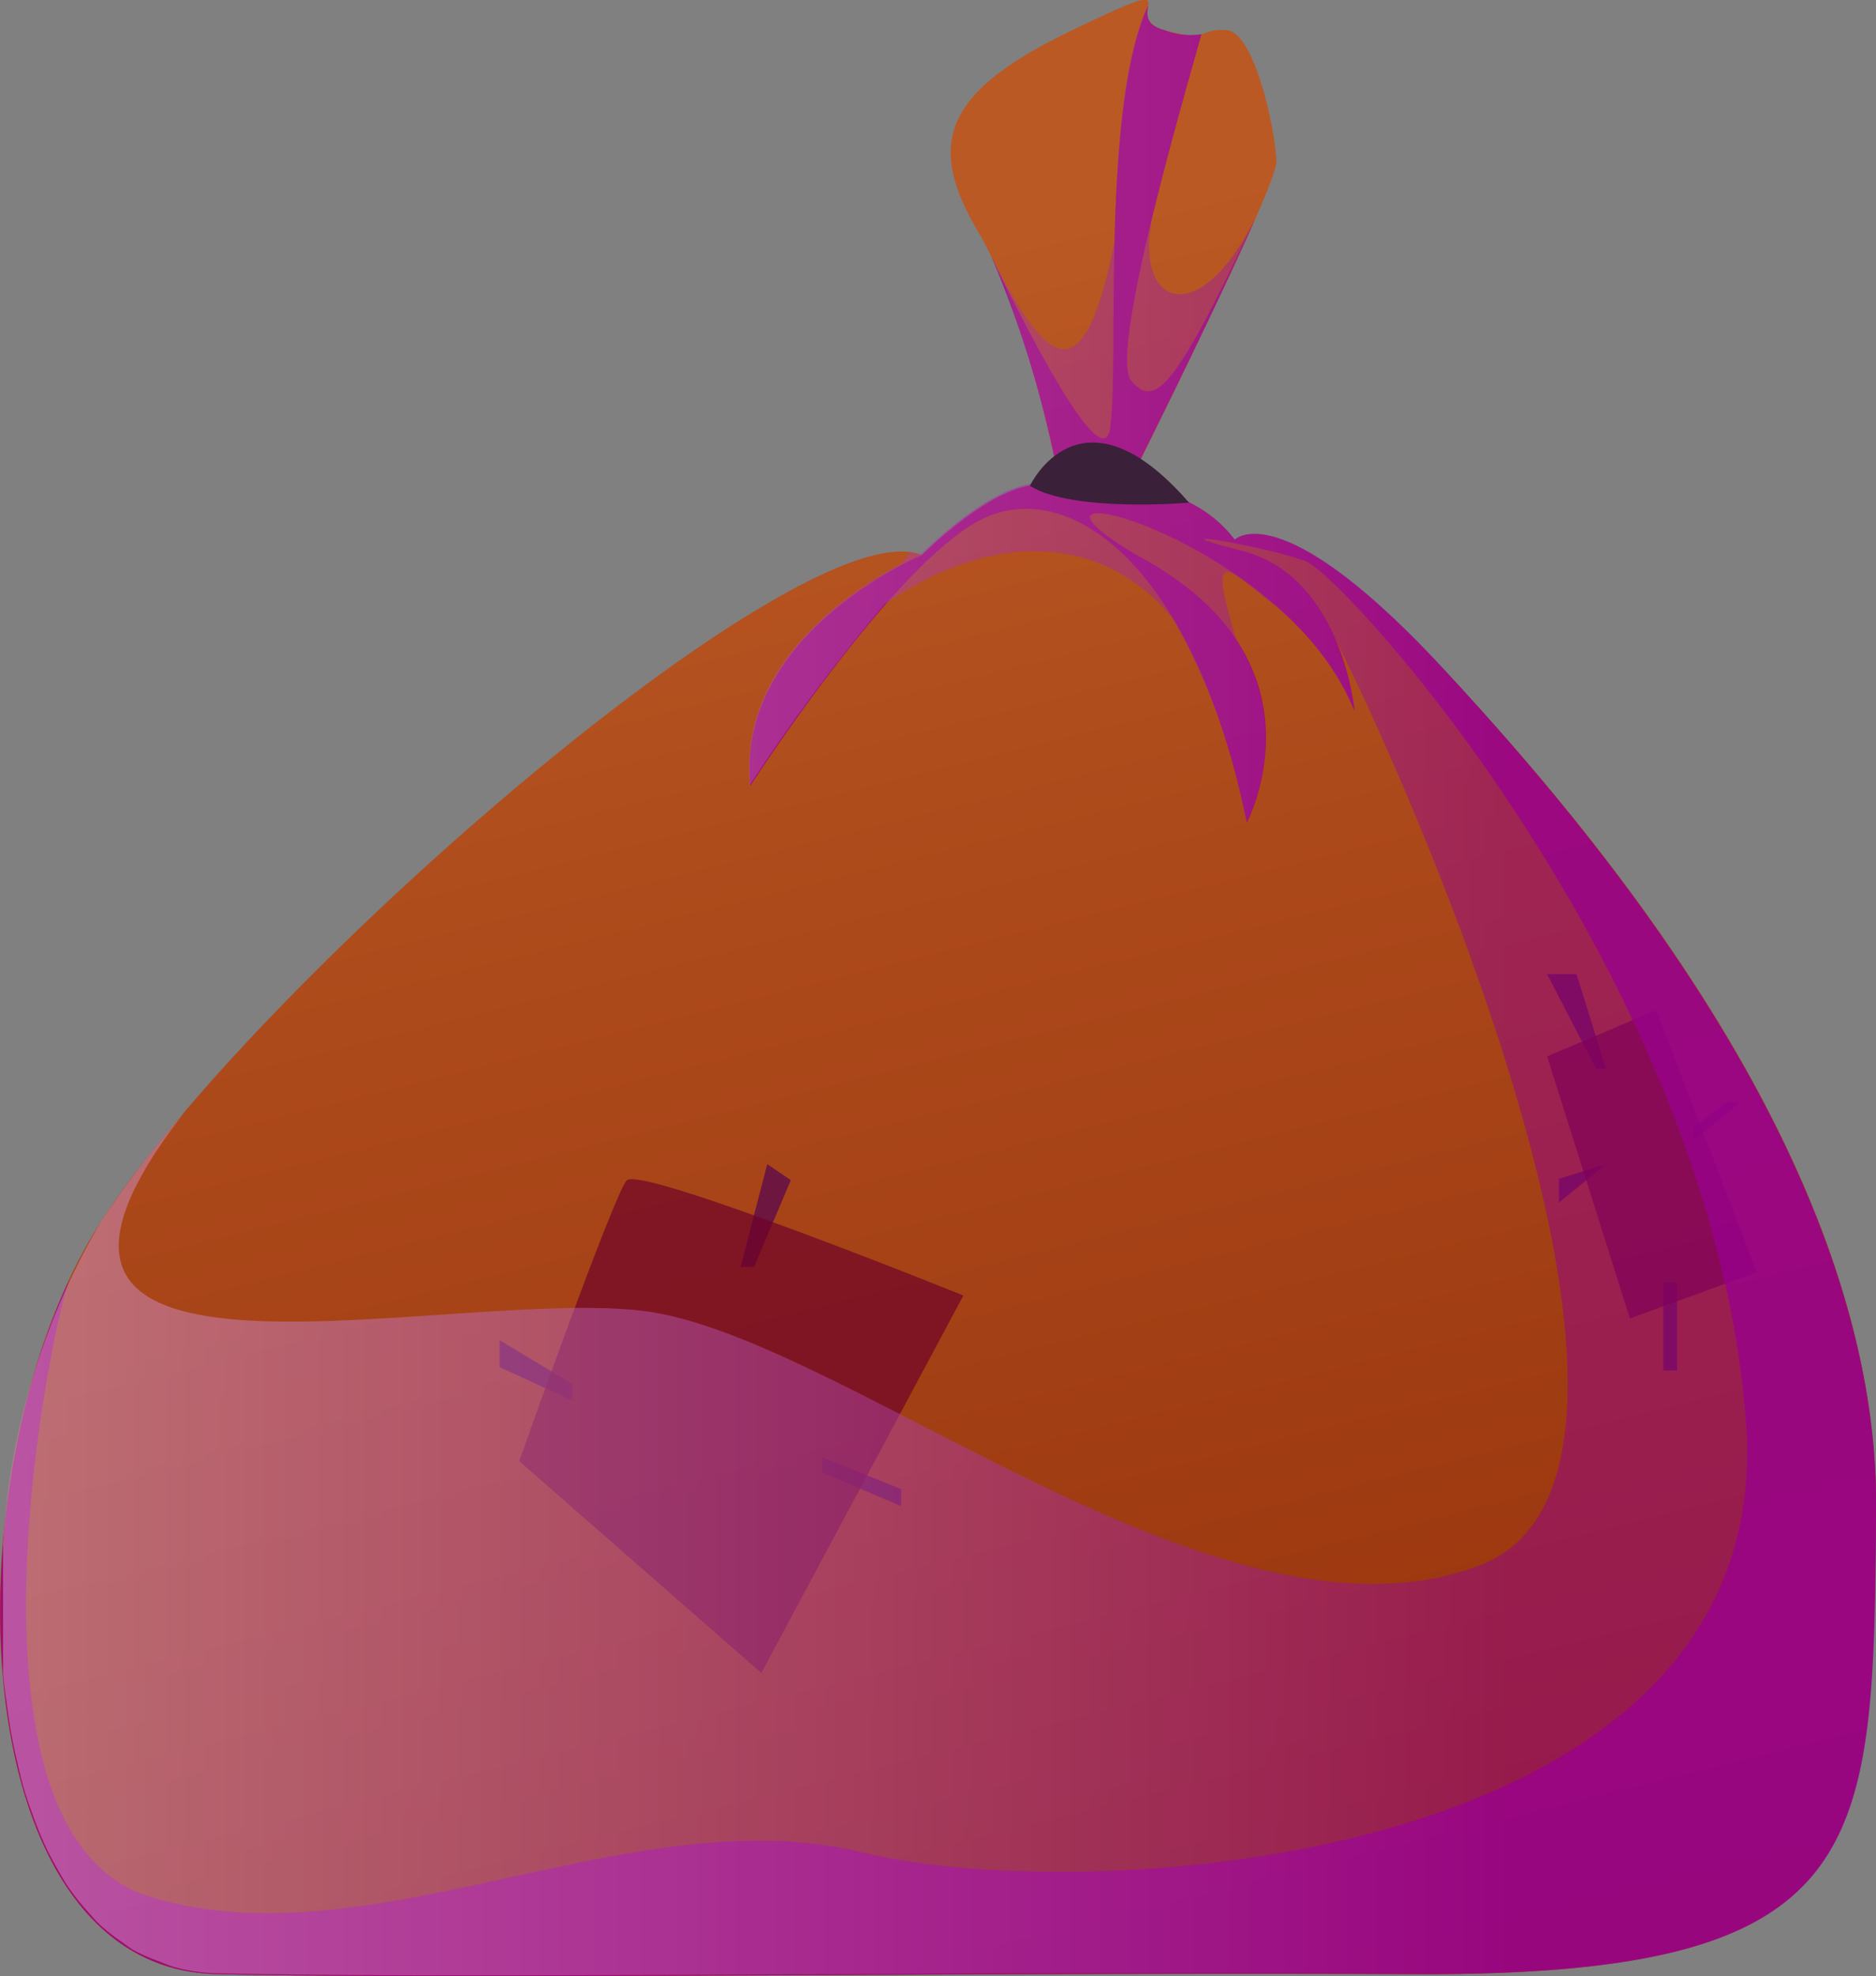 <svg xmlns="http://www.w3.org/2000/svg" xmlns:xlink="http://www.w3.org/1999/xlink" viewBox="0 0 66.85 70.41"><rect x="0" y="0" width="66.85" height="70.41" fill="#808080" stroke="none"/><defs><style>.cls-1{isolation:isolate;}.cls-2{fill:url(#Áåçûìÿííûé_ãðàäèåíò_18);}.cls-3{fill:#6d163f;}.cls-4{opacity:0.67;}.cls-5{fill:#6d0029;}.cls-6{fill:#9f008d;opacity:0.78;}.cls-6,.cls-7{mix-blend-mode:multiply;}.cls-7{opacity:0.49;fill:url(#Áåçûìÿííûé_ãðàäèåíò_152);}.cls-8{fill:#3a2038;}</style><linearGradient id="Áåçûìÿííûé_ãðàäèåíò_18" x1="-769.96" y1="4.2" x2="-751.38" y2="78.79" gradientTransform="translate(790.58)" gradientUnits="userSpaceOnUse"><stop offset="0.1" stop-color="#bb5924"/><stop offset="0.38" stop-color="#ad4a1b"/><stop offset="1" stop-color="#932d09"/></linearGradient><linearGradient id="Áåçûìÿííûé_ãðàäèåíò_152" x1="140.32" y1="35.31" x2="281.53" y2="35.31" gradientTransform="matrix(-1, 0, 0, 1, 233.78, 0)" gradientUnits="userSpaceOnUse"><stop offset="0.28" stop-color="#92008d"/><stop offset="0.9" stop-color="#fff"/></linearGradient></defs><g class="cls-1"><g id="Layer_2" data-name="Layer 2"><g id="Ñëîé_1" data-name="Ñëîé 1"><path class="cls-2" d="M37.8,17.45s-1.06-6-2.95-9.2-1.16-5,3.37-7.18,1.58-.46,3.26,0,1.16-.05,2.21,0,1.79,3.75,1.79,4.71-5.37,11.67-5.37,11.67A4.55,4.55,0,0,1,44,19.24s1.58-1.65,7.37,4.53S67,41.76,66.85,53.84s-.07,16.57-16.42,16.5-33.45.2-42.71,0-9.61-18.29-4.13-26.8S28.64,18,32.85,19.78C32.85,19.78,36.11,16.49,37.8,17.45Z"/><polygon class="cls-3" points="17.8 48.71 20.39 49.9 20.39 49.31 17.8 47.75 17.8 48.71"/><polygon class="cls-3" points="29.3 52.47 32.11 53.66 32.11 53.06 29.3 51.92 29.3 52.47"/><polygon class="cls-3" points="27.34 41.48 26.39 45.14 26.87 45.14 28.18 42.05 27.34 41.48"/><rect class="cls-3" x="59.27" y="45.69" width="0.49" height="3.14"/><polygon class="cls-3" points="55.13 34.71 56.88 38.09 57.23 38.09 56.18 34.71 55.13 34.71"/><polygon class="cls-3" points="55.55 42 57.23 41.48 55.55 42.85 55.55 42"/><polygon class="cls-3" points="61.52 39.28 60.32 40.2 60.32 40.66 62.01 39.28 61.52 39.28"/><g class="cls-4"><path class="cls-5" d="M18.5,52.06s3.35-9.45,3.83-10,12,4.1,12,4.1L27.13,59.61Z"/></g><g class="cls-4"><polygon class="cls-5" points="55.13 37.64 59.02 35.99 62.6 45.33 58.08 46.98 55.13 37.64"/></g><path class="cls-6" d="M7.72,70.34c9.26.2,26.35-.08,42.71,0s16.31-4.42,16.42-16.5S57.16,30,51.38,23.77,44,19.23,44,19.23a4.56,4.56,0,0,0-3.9-1.78s3.15-6.27,4.62-9.65c-2.85,6.07-3.57,6.77-4.41,5.76S42.49,2.44,42.81,1.22a2.53,2.53,0,0,1-1.33-.15c-.71-.19-.6-.6-.57-.86C39.2,4,39.9,13.28,39.55,15.3s-4.22-6.15-4.22-6.15a38.49,38.49,0,0,1,2.47,8.3c-1.69-1-4.95,2.33-4.95,2.33S26.22,22.53,26.74,28c0,0,4.9-7.62,8.06-9.4s7.73,1.44,9.63,10.71c0,0,3-5.63-3.58-9.34s4.89-1,7.42,5.36c0,0-.43-4.79-4-5.7s.85-.17,2.26.37S61.09,35,62.22,50.73,38.85,68,30.71,66,13.2,70,5.35,67.58c-7.28-2.2-3.53-20.33-2.87-22C-1.77,54.65-.85,70.15,7.72,70.34Z"/><path class="cls-7" d="M51.38,23.77C45.59,17.59,44,19.23,44,19.23a4.56,4.56,0,0,0-3.9-1.78s.6-1.2,1.4-2.83l.73-1.49c.38-.78.77-1.6,1.15-2.4.5-1.06,1-2.08,1.34-2.93-2,4-4.35,3.18-3.64-.16.7-2.86,1.56-5.8,1.72-6.42a2.53,2.53,0,0,1-1.33-.15c-.71-.19-.6-.6-.57-.86C40,2.12,39.8,5.47,39.72,8.57c-1.17,6-2.59,4.08-4.39.58a2.72,2.72,0,0,0,.11.25c.15.34.31.69.45,1l0,.06a43.09,43.09,0,0,1,1.89,6.94c-1.69-1-4.95,2.33-4.95,2.33s-.27,0-.4-.05a3.81,3.81,0,0,1-.36.43c-1.73.91-5.76,3.53-5.35,7.86a64.86,64.86,0,0,1,4.79-6.43c4-2.77,7.93-2.45,10.31.55a23,23,0,0,1,2.59,7.19,6.67,6.67,0,0,0-.36-6.5c-1.06-3.51-.28-2.48,1.42-1.18a9.84,9.84,0,0,1,2.78,3.7A9.34,9.34,0,0,0,47.18,22c1.88,3.37,14.39,30.37,5.56,33.77C43.48,59.33,30,47.52,22.85,46.7s-25,4.1-16.26-7.09a37.93,37.93,0,0,0-3,3.93A25.7,25.7,0,0,0,.11,55l0,.32c0,.5,0,1,0,1.5,0,.22,0,.43,0,.65,0,.43,0,.86,0,1.29,0,.27,0,.54,0,.81s.08.76.13,1.13.08.6.13.89.12.67.2,1,.14.62.22.92.17.58.27.86.21.59.33.88.21.5.33.74.29.54.44.8.25.42.39.61a8.23,8.23,0,0,0,.57.7c.15.17.29.34.45.49a7.59,7.59,0,0,0,.71.56c.16.11.32.24.49.34a6.38,6.38,0,0,0,.92.4,4.37,4.37,0,0,0,.46.18,6.21,6.21,0,0,0,1.58.24c9.26.2,26.35-.08,42.71,0s16.31-4.42,16.42-16.5S57.16,30,51.38,23.77Zm-4.47-2.18.06.06a1.19,1.19,0,0,1,.1.16A1.77,1.77,0,0,0,46.91,21.59Z"/><path class="cls-8" d="M36.7,17.31s1.81-3.84,5.67.6C42.37,17.91,38.23,18.27,36.7,17.31Z"/></g></g></g></svg>